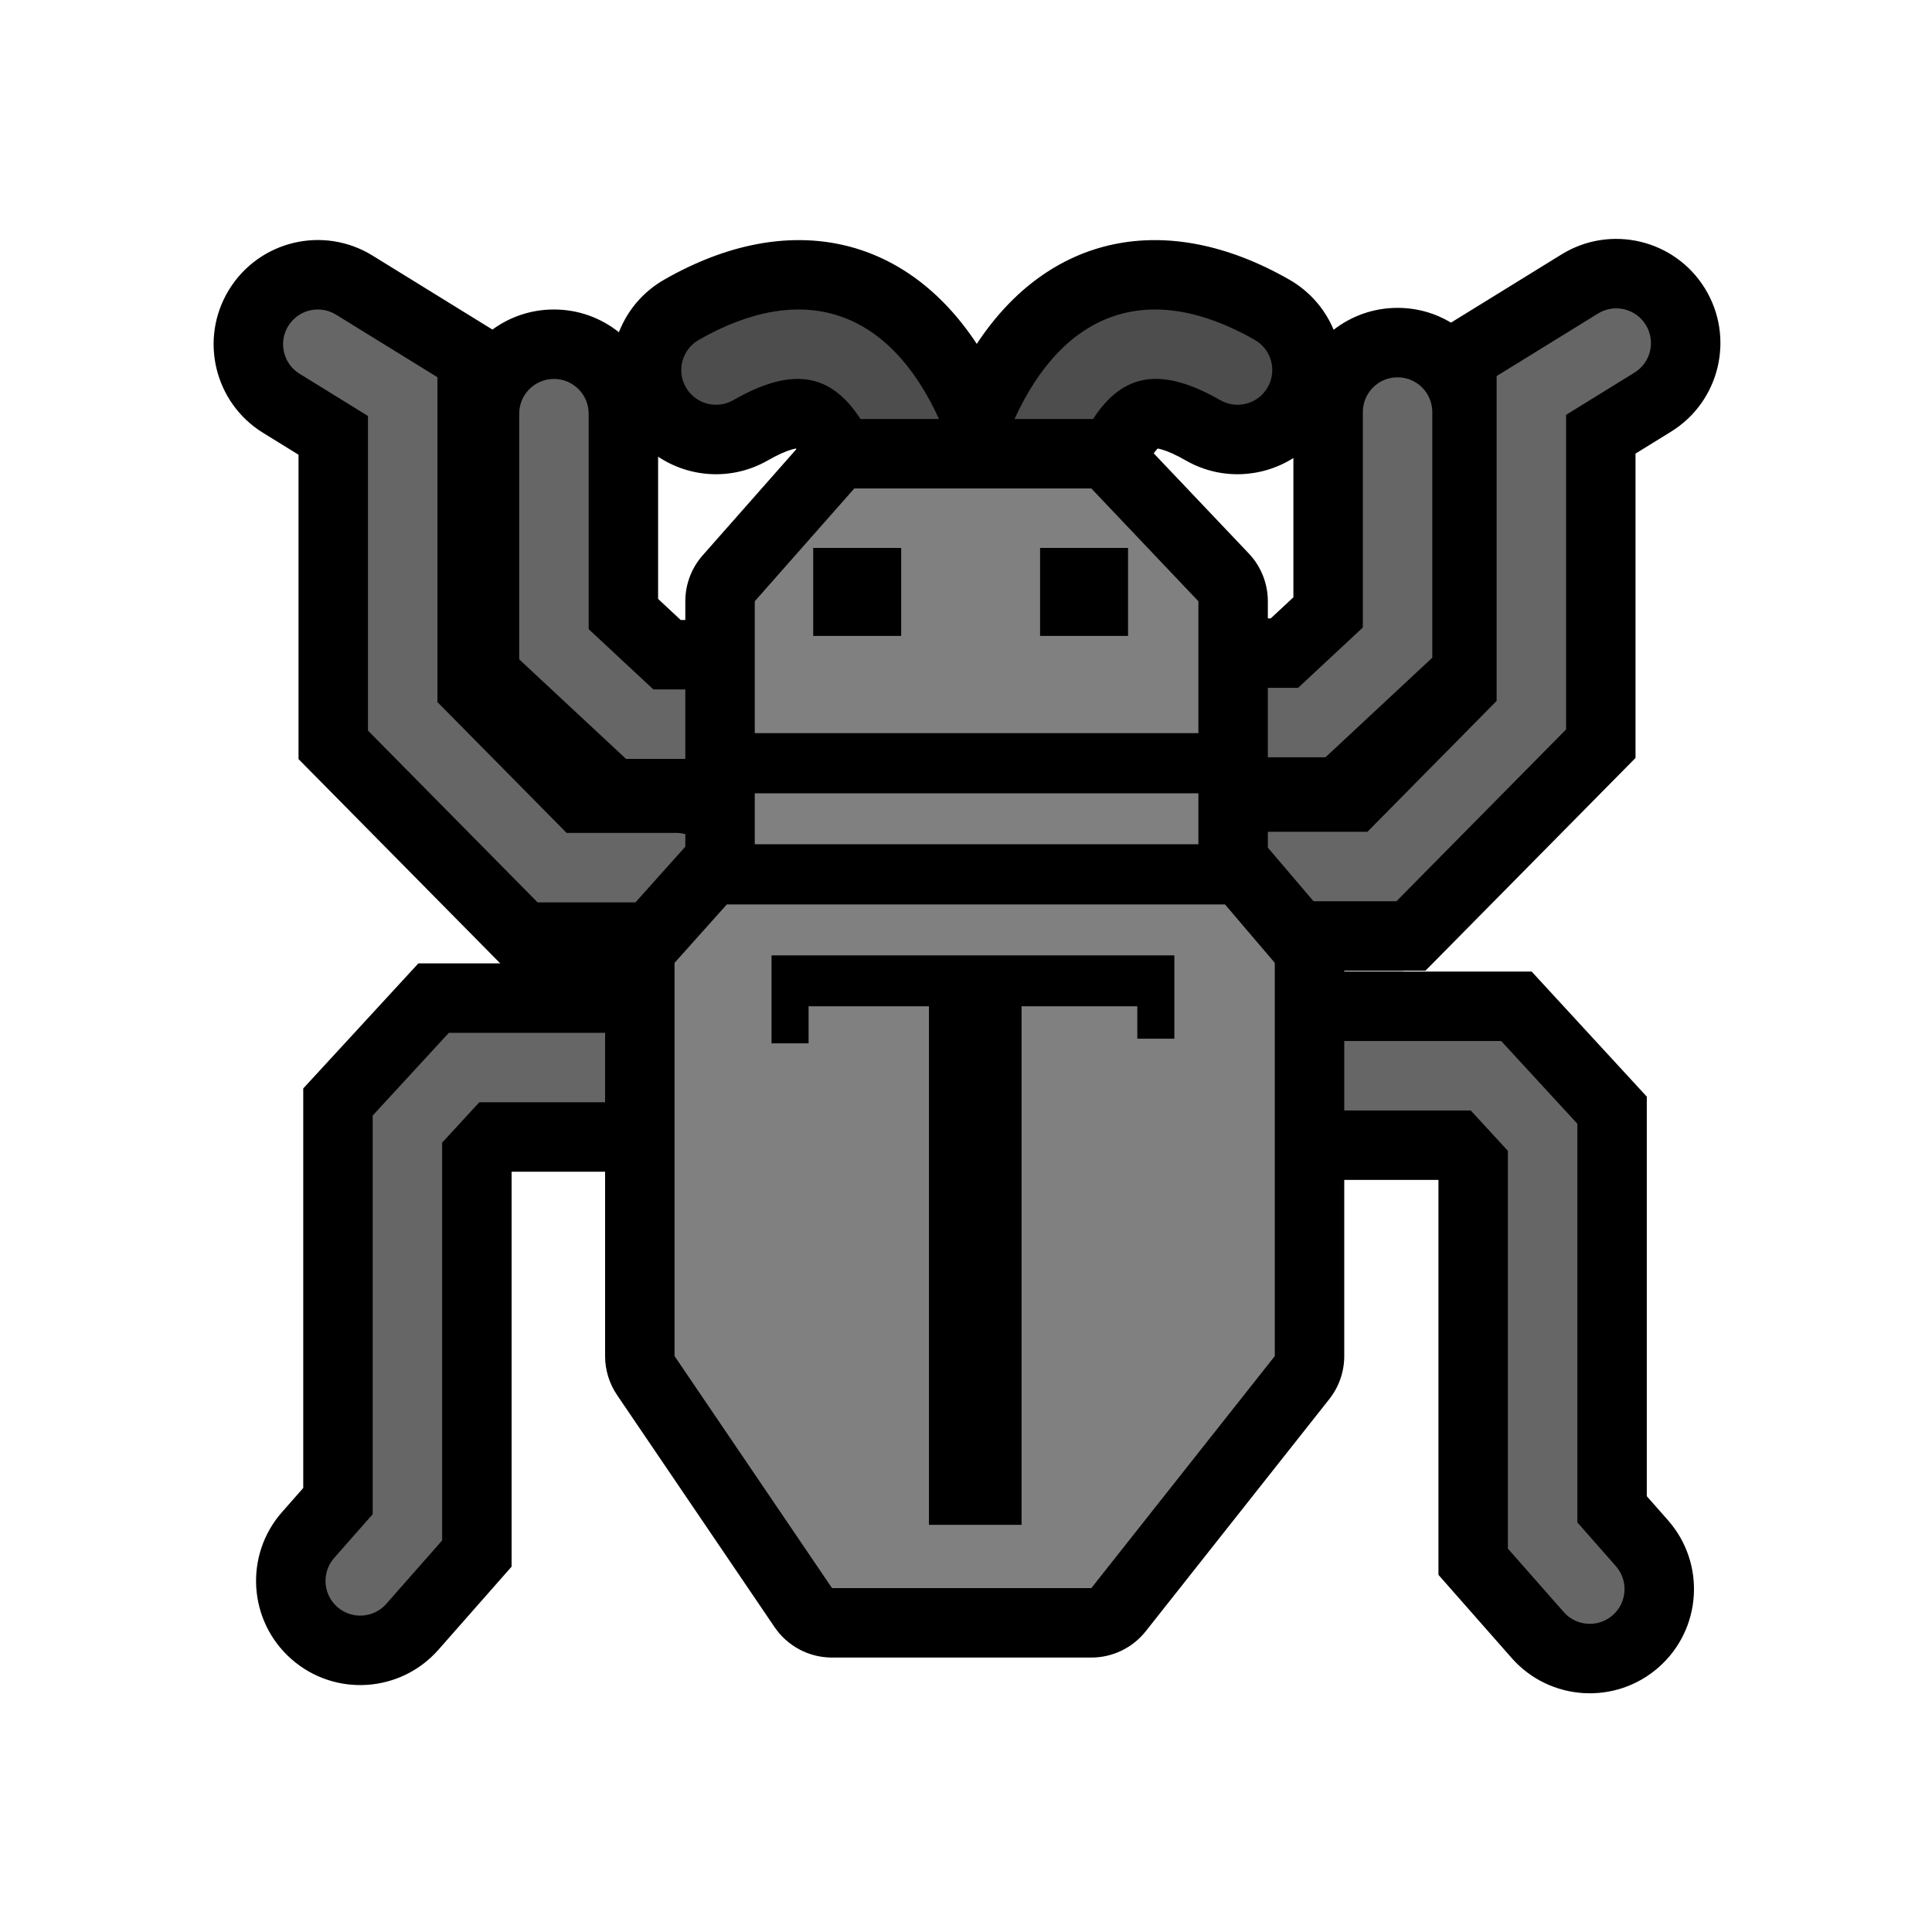 <?xml version="1.0" encoding="UTF-8"?>
<svg width="512px" height="512px" viewBox="0 0 512 512" version="1.1" xmlns="http://www.w3.org/2000/svg" xmlns:xlink="http://www.w3.org/1999/xlink">
    <!-- Generator: Sketch 53.2 (72643) - https://sketchapp.com -->
    <title>ic_items_bug_base</title>
    <desc>Created with Sketch.</desc>
    <g id="ic_items_bug_base" stroke="none" stroke-width="1" fill="none" fill-rule="evenodd">
        <g id="Group" transform="translate(56, 63)" fill-rule="nonzero">
            <path d="M108.016,25.045 C110.227,19.358 114.329,14.364 120.038,11.099 C152.84,-7.657 183.837,-0.744 202.854,28.136 C221.871,-0.744 252.867,-7.657 285.669,11.099 C291.16,14.239 295.164,18.979 297.429,24.395 C302.106,20.756 307.985,18.588 314.37,18.588 C319.549,18.588 324.395,20.014 328.537,22.495 L357.822,4.425 C370.798,-3.582 387.807,0.446 395.814,13.422 C403.82,26.398 399.792,43.407 386.817,51.414 L377.43,57.206 L377.43,137.865 L321.767,194.238 L300.241,194.238 L300.241,194.479 L349.908,194.479 L380.42,227.625 L380.42,333.509 L386.037,339.888 C396.112,351.332 395.003,368.777 383.56,378.852 C372.116,388.928 354.671,387.819 344.596,376.375 L325.205,354.352 L325.205,249.693 L300.241,249.693 L300.241,296.371 C300.241,300.514 298.843,304.536 296.273,307.786 L247.649,369.281 C244.159,373.696 238.84,376.271 233.212,376.271 L164.495,376.271 C158.395,376.271 152.692,373.248 149.266,368.201 L107.532,306.706 C105.462,303.657 104.356,300.056 104.356,296.371 L104.356,247.518 L79.577,247.518 L79.577,352.176 L60.186,374.2 C50.111,385.643 32.666,386.752 21.222,376.677 C9.779,366.601 8.67,349.156 18.745,337.713 L24.362,331.333 L24.362,225.45 L54.874,192.303 L76.566,192.303 L23.111,138.166 L23.111,57.507 L13.725,51.715 C0.749,43.709 -3.279,26.699 4.728,13.724 C12.734,0.748 29.744,-3.28 42.719,4.726 L74.502,24.338 C79.07,20.993 84.703,19.018 90.798,19.018 C97.31,19.018 103.295,21.273 108.016,25.045 L108.016,25.045 Z M118.405,58.028 L118.405,95.718 L124.399,101.305 L125.615,101.305 L125.615,96.343 C125.615,91.859 127.252,87.529 130.219,84.167 L155.056,56.017 C155.001,55.959 154.948,55.905 154.897,55.856 C154.67,55.898 154.343,55.971 153.901,56.096 C152.251,56.564 150.087,57.521 147.445,59.032 C138.053,64.402 126.833,63.648 118.405,58.028 L118.405,58.028 Z M286.762,58.379 C278.399,63.677 267.455,64.288 258.262,59.032 C255.62,57.521 253.456,56.564 251.805,56.096 C251.364,55.971 251.037,55.898 250.81,55.856 C250.52,56.139 250.162,56.558 249.745,57.131 L274.937,83.673 C278.183,87.093 279.992,91.628 279.992,96.343 L279.992,100.875 L280.768,100.875 L286.762,95.288 L286.762,58.379 L286.762,58.379 Z" id="background" fill="#000000"></path>
            <path d="M261.587,160.736 L144.02,160.736 L144.02,147.239 L261.587,147.239 L261.587,160.736 L261.587,160.736 Z M268.642,176.687 L281.836,192.166 L281.836,296.371 L233.212,357.866 L164.495,357.866 L122.761,296.371 L122.761,192.166 L136.613,176.687 L268.642,176.687 L268.642,176.687 Z M261.587,131.288 L144.02,131.288 L144.02,96.343 L170.398,66.447 L233.212,66.447 L261.587,96.343 L261.587,131.288 L261.587,131.288 Z M159.509,82.209 L159.509,105.521 L182.822,105.521 L182.822,82.209 L159.509,82.209 Z M219.632,82.209 L219.632,105.521 L242.945,105.521 L242.945,82.209 L219.632,82.209 Z M245.399,203.681 L245.399,212.27 L255.215,212.27 L255.215,190.184 L148.466,190.184 L148.466,213.497 L158.282,213.497 L158.282,203.681 L190.184,203.681 L190.184,341.104 L214.724,341.104 L214.724,203.681 L245.399,203.681 Z M292.098,175.833 L279.992,161.63 L279.992,157.428 L306.383,157.428 L340.62,122.754 L340.62,36.666 L367.487,20.088 C371.812,17.419 377.482,18.762 380.151,23.087 C382.82,27.412 381.477,33.082 377.152,35.751 L359.025,46.936 L359.025,130.31 L314.075,175.833 L292.098,175.833 Z M125.615,158.055 L125.615,161.377 L112.409,176.135 L86.466,176.135 L41.516,130.611 L41.516,47.237 L23.39,36.052 C19.064,33.383 17.722,27.714 20.391,23.388 C23.06,19.063 28.729,17.72 33.055,20.389 L59.921,36.967 L59.921,123.056 L94.158,157.73 L123.182,157.73 C124.024,157.73 124.84,157.843 125.615,158.055 Z M279.992,137.685 L279.992,119.28 L288.016,119.28 L305.167,103.293 L305.167,46.195 C305.167,41.113 309.287,36.993 314.37,36.993 C319.452,36.993 323.572,41.113 323.572,46.195 L323.572,111.298 L295.264,137.685 L279.992,137.685 Z M125.615,119.71 L125.615,138.115 L109.904,138.115 L81.595,111.728 L81.595,46.626 C81.595,41.543 85.715,37.423 90.798,37.423 C95.88,37.423 100,41.543 100,46.626 L100,103.723 L117.151,119.71 L125.615,119.71 Z M104.356,210.708 L104.356,229.113 L71.021,229.113 L61.172,239.812 L61.172,345.229 L46.373,362.037 C43.014,365.852 37.199,366.221 33.385,362.863 C29.57,359.504 29.2,353.689 32.559,349.875 L42.767,338.281 L42.767,232.631 L62.947,210.708 L104.356,210.708 Z M300.241,231.288 L300.241,212.883 L341.835,212.883 L362.015,234.807 L362.015,340.456 L372.223,352.05 C375.582,355.865 375.212,361.68 371.397,365.038 C367.583,368.397 361.768,368.027 358.409,364.213 L343.61,347.404 L343.61,241.988 L333.761,231.288 L300.241,231.288 Z M212.858,48.042 C226.131,19.001 248.862,11.255 276.534,27.077 C280.946,29.6 282.477,35.221 279.954,39.633 C277.432,44.046 271.81,45.577 267.398,43.054 C252.12,34.319 241.781,35.528 233.666,48.047 C233.515,48.044 233.364,48.042 233.212,48.042 L212.858,48.042 Z M172.038,48.042 C163.923,35.528 153.584,34.32 138.309,43.054 C133.897,45.577 128.276,44.046 125.753,39.633 C123.23,35.221 124.762,29.6 129.174,27.077 C156.845,11.255 179.576,19.001 192.849,48.042 L172.038,48.042 Z" id="foreground" fill="#808080"></path>
            <g id="alpha" transform="translate(8.589, 8.589)" fill="#000000">
                <path d="M106.168,229.658 L64.872,229.658 L64.872,335.935 L35.256,364.737 L16.872,364.737 L16.872,335.935 L25.055,322.233 L25.055,220.209 L49.732,192.827 L86.669,192.827 L25.055,124.779 L25.055,44.241 L1.125,22.298 L16.872,0.387 L64.872,22.298 L100.304,22.298 L100.304,93.481 L124.154,105.505 L124.154,155.949 L106.168,182.562 L106.168,229.658 Z M281.79,229.271 L281.79,182.175 L263.804,155.561 L263.804,105.118 L287.653,93.093 L287.653,21.911 L323.085,21.911 L371.086,0 L386.832,21.911 L362.903,43.854 L362.903,124.392 L301.289,192.44 L338.225,192.44 L362.903,219.822 L362.903,321.846 L371.086,335.548 L371.086,364.35 L352.702,364.35 L323.085,335.548 L323.085,229.271 L281.79,229.271 Z" id="Path-93" fill-opacity="0.2"></path>
                <polygon id="Path-94" fill-opacity="0.4" points="155.864 50.625 231.032 50.625 240.913 36.42 262.568 43.523 279.605 36.42 279.605 11.346 240.913 1.35 195.092 25.987 144.563 1.35 106.998 19.666 106.998 36.42 124.492 43.523 149.697 36.42"></polygon>
            </g>
        </g>
    </g>
</svg>
